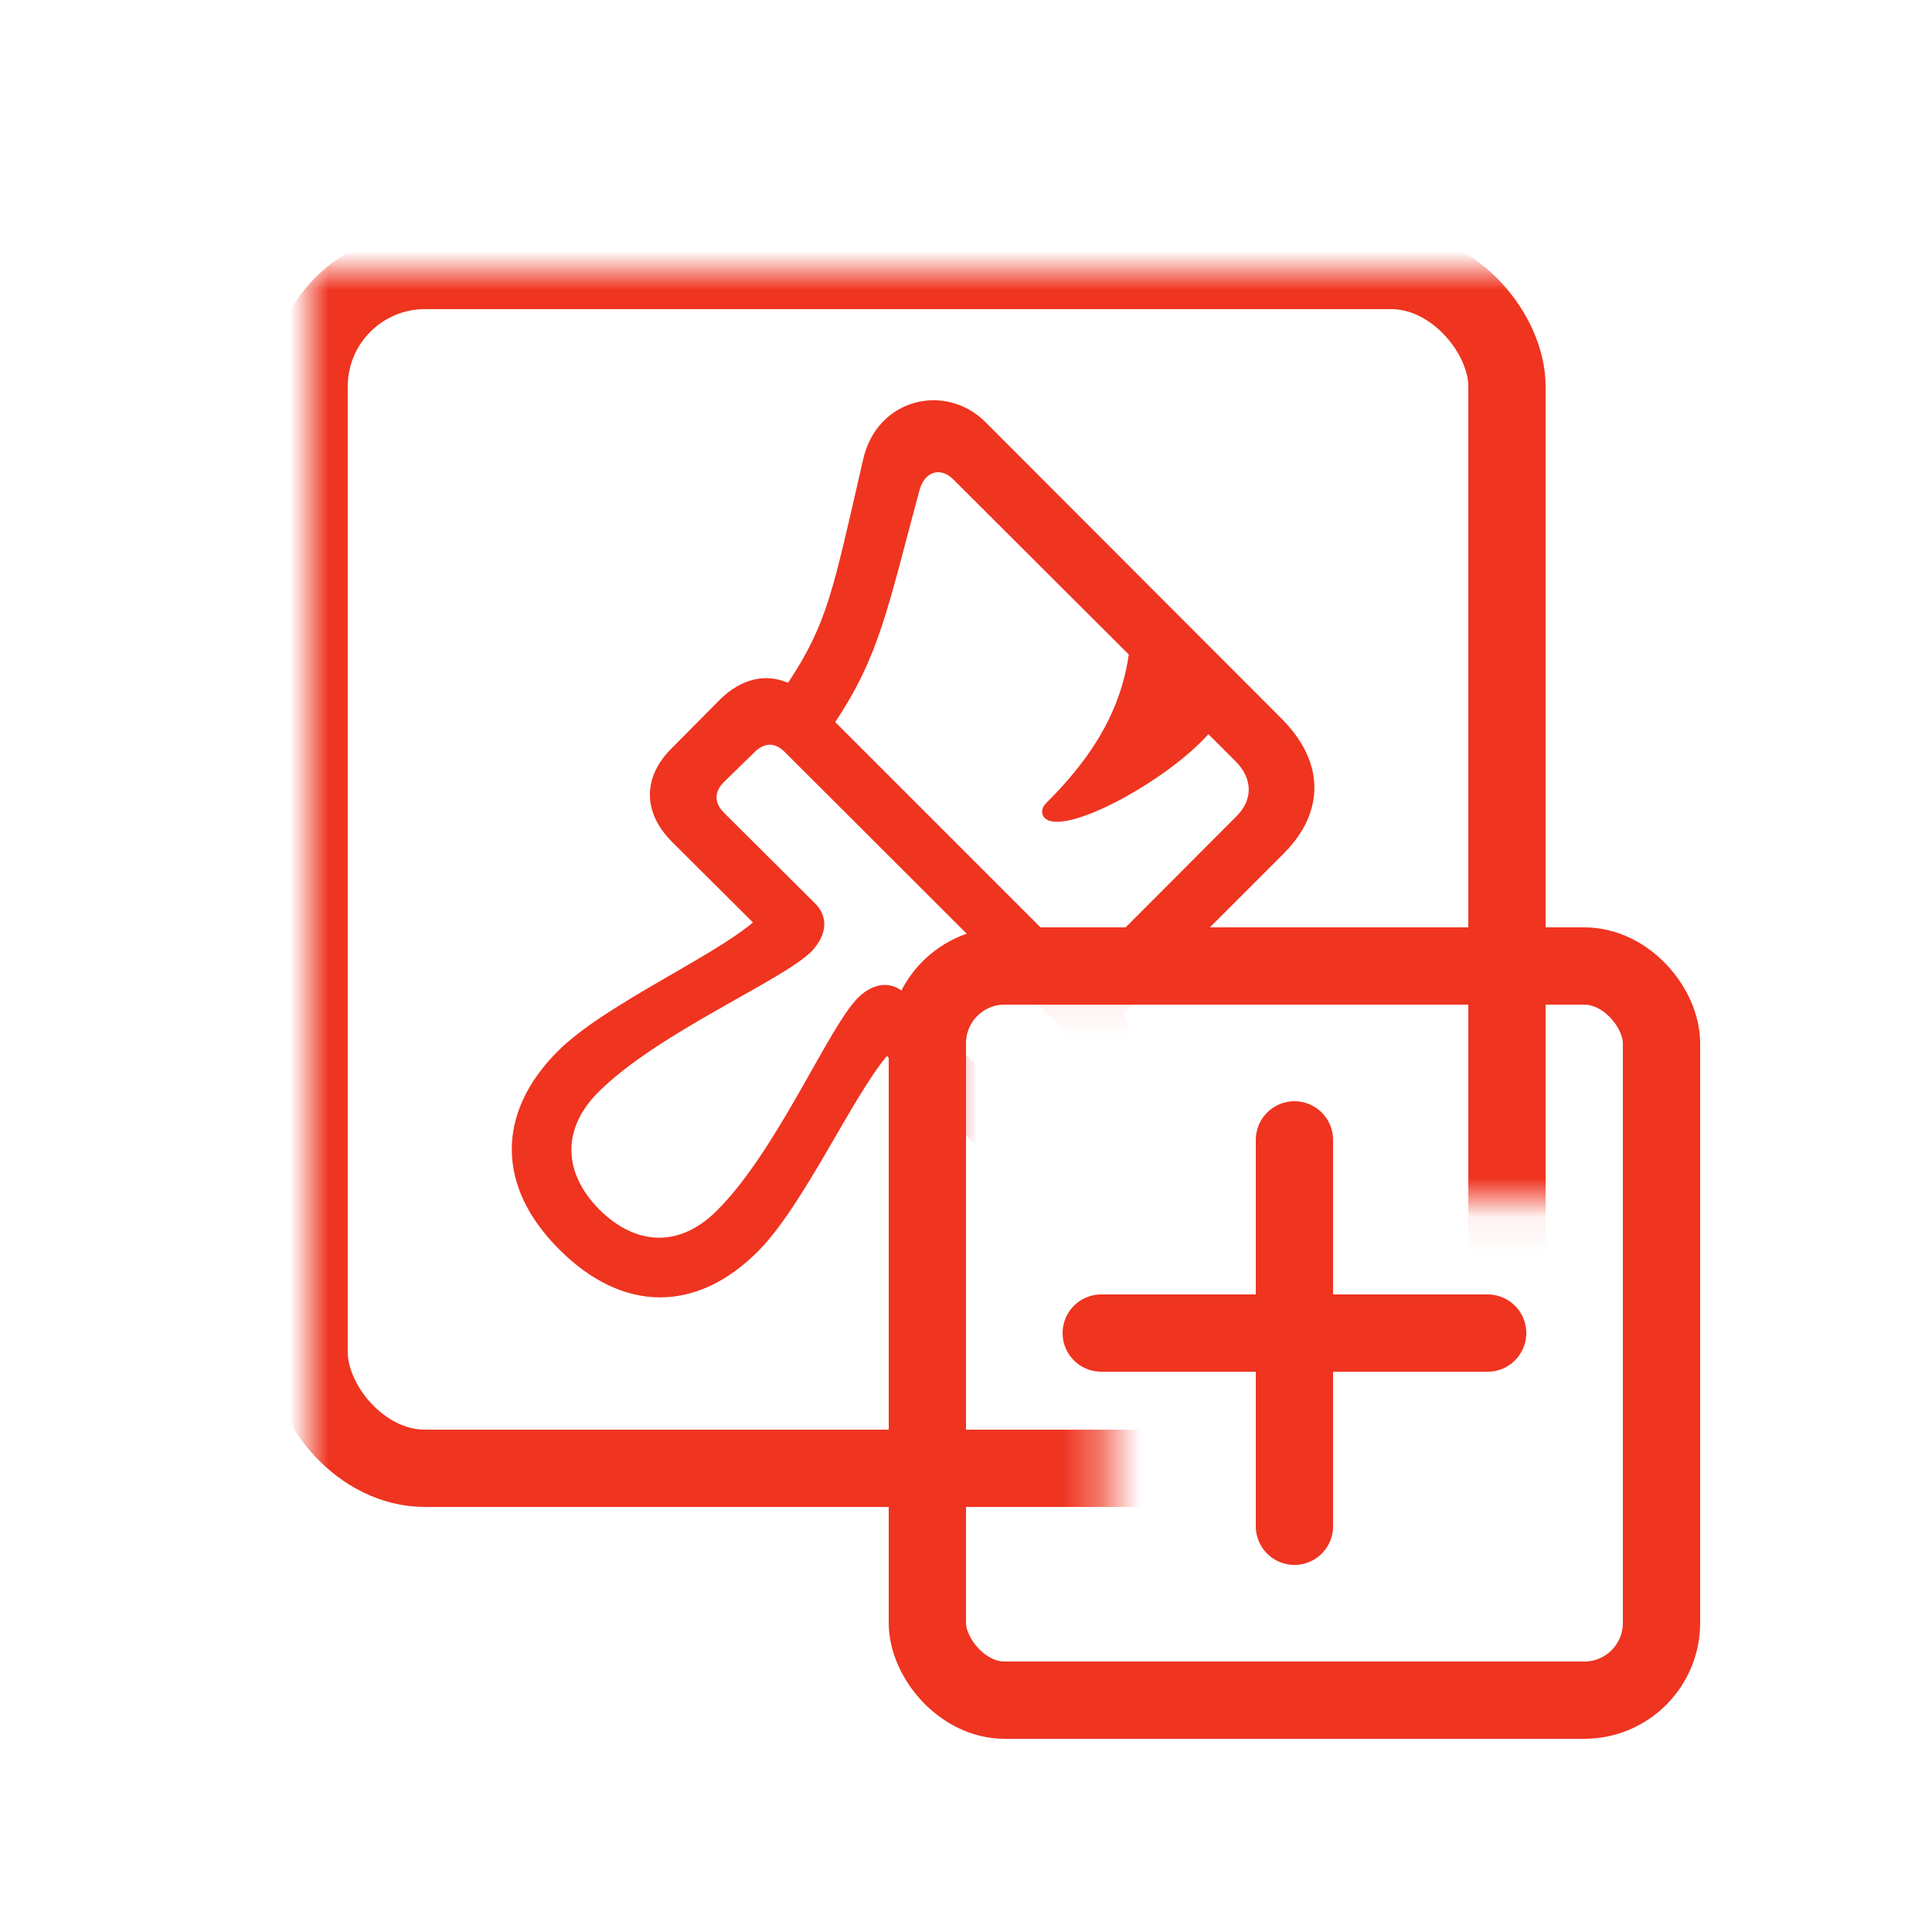 <?xml version="1.0" encoding="UTF-8"?>
<svg width="50px" height="50px" viewBox="0 0 50 50" version="1.1" xmlns="http://www.w3.org/2000/svg" xmlns:xlink="http://www.w3.org/1999/xlink">
    <title>Icons/Assets/Welcome/theme</title>
    <defs>
        <polygon id="path-1" points="41.203 24.049 20.653 24.049 20.653 39.387 0 39.387 0 -2.84217094e-14 39.203 -2.84217094e-14"></polygon>
    </defs>
    <g id="Icons/Assets/Welcome/theme" stroke="none" stroke-width="1" fill="none" fill-rule="evenodd">
        <g id="theme" transform="translate(3.797, 1.451)">
            <mask id="mask-2" fill="white">
                <use xlink:href="#path-1"></use>
            </mask>
            <g id="Mask"></g>
            <rect id="Rectangle" stroke="#EF3420" stroke-width="2" stroke-linejoin="round" mask="url(#mask-2)" x="4.203" y="5.549" width="31" height="31" rx="3"></rect>
            <path d="M15.816,30.937 C16.998,29.756 18.238,26.972 19.156,25.879 L21.236,27.969 C21.998,28.74 22.916,28.74 23.658,27.998 L24.918,26.728 C25.514,26.123 25.631,25.439 25.269,24.795 L29.42,20.644 C30.504,19.56 30.484,18.262 29.371,17.148 L21.705,9.472 C20.68,8.447 18.902,8.847 18.541,10.439 C17.75,13.887 17.613,14.678 16.598,16.221 C16.012,15.967 15.387,16.113 14.84,16.65 L13.58,17.92 C12.838,18.662 12.828,19.57 13.6,20.342 L15.689,22.422 C14.605,23.34 11.822,24.57 10.641,25.752 C9.039,27.353 9.049,29.267 10.68,30.888 C12.31,32.519 14.215,32.539 15.816,30.937 Z M24.234,23.652 L17.818,17.236 C18.971,15.508 19.176,14.277 19.996,11.25 C20.123,10.752 20.533,10.625 20.865,10.947 L25.416,15.488 C25.182,17.109 24.312,18.301 23.267,19.346 C23.141,19.472 23.15,19.629 23.238,19.717 C23.736,20.215 26.402,18.76 27.476,17.549 L28.18,18.252 C28.629,18.701 28.629,19.248 28.209,19.668 L24.234,23.652 Z M11.715,29.853 C10.758,28.887 10.748,27.744 11.695,26.806 C13.248,25.263 16.461,23.926 17.213,23.164 C17.603,22.744 17.652,22.275 17.291,21.924 L14.937,19.58 C14.683,19.326 14.683,19.043 14.937,18.789 L15.728,18.017 C15.982,17.763 16.256,17.754 16.51,18.008 L23.57,25.058 C23.814,25.312 23.814,25.586 23.551,25.849 L22.789,26.621 C22.535,26.894 22.242,26.904 21.988,26.631 L19.654,24.287 C19.293,23.926 18.824,23.965 18.414,24.365 C17.652,25.117 16.314,28.33 14.762,29.873 C13.824,30.82 12.691,30.82 11.715,29.853 Z" id="format" fill="#EF3420" fill-rule="nonzero" mask="url(#mask-2)"></path>
        </g>
        <g id="add" transform="translate(23.5, 25)" stroke="#EF3420" stroke-linejoin="round" stroke-width="2">
            <rect id="bg" x="0.5" y="0" width="19" height="19" rx="2"></rect>
            <line x1="15" y1="9.5" x2="5" y2="9.5" id="Path-2" stroke-linecap="round"></line>
            <line x1="10" y1="4.5" x2="10" y2="14.5" id="Path-2" stroke-linecap="round"></line>
        </g>
    </g>
</svg>
